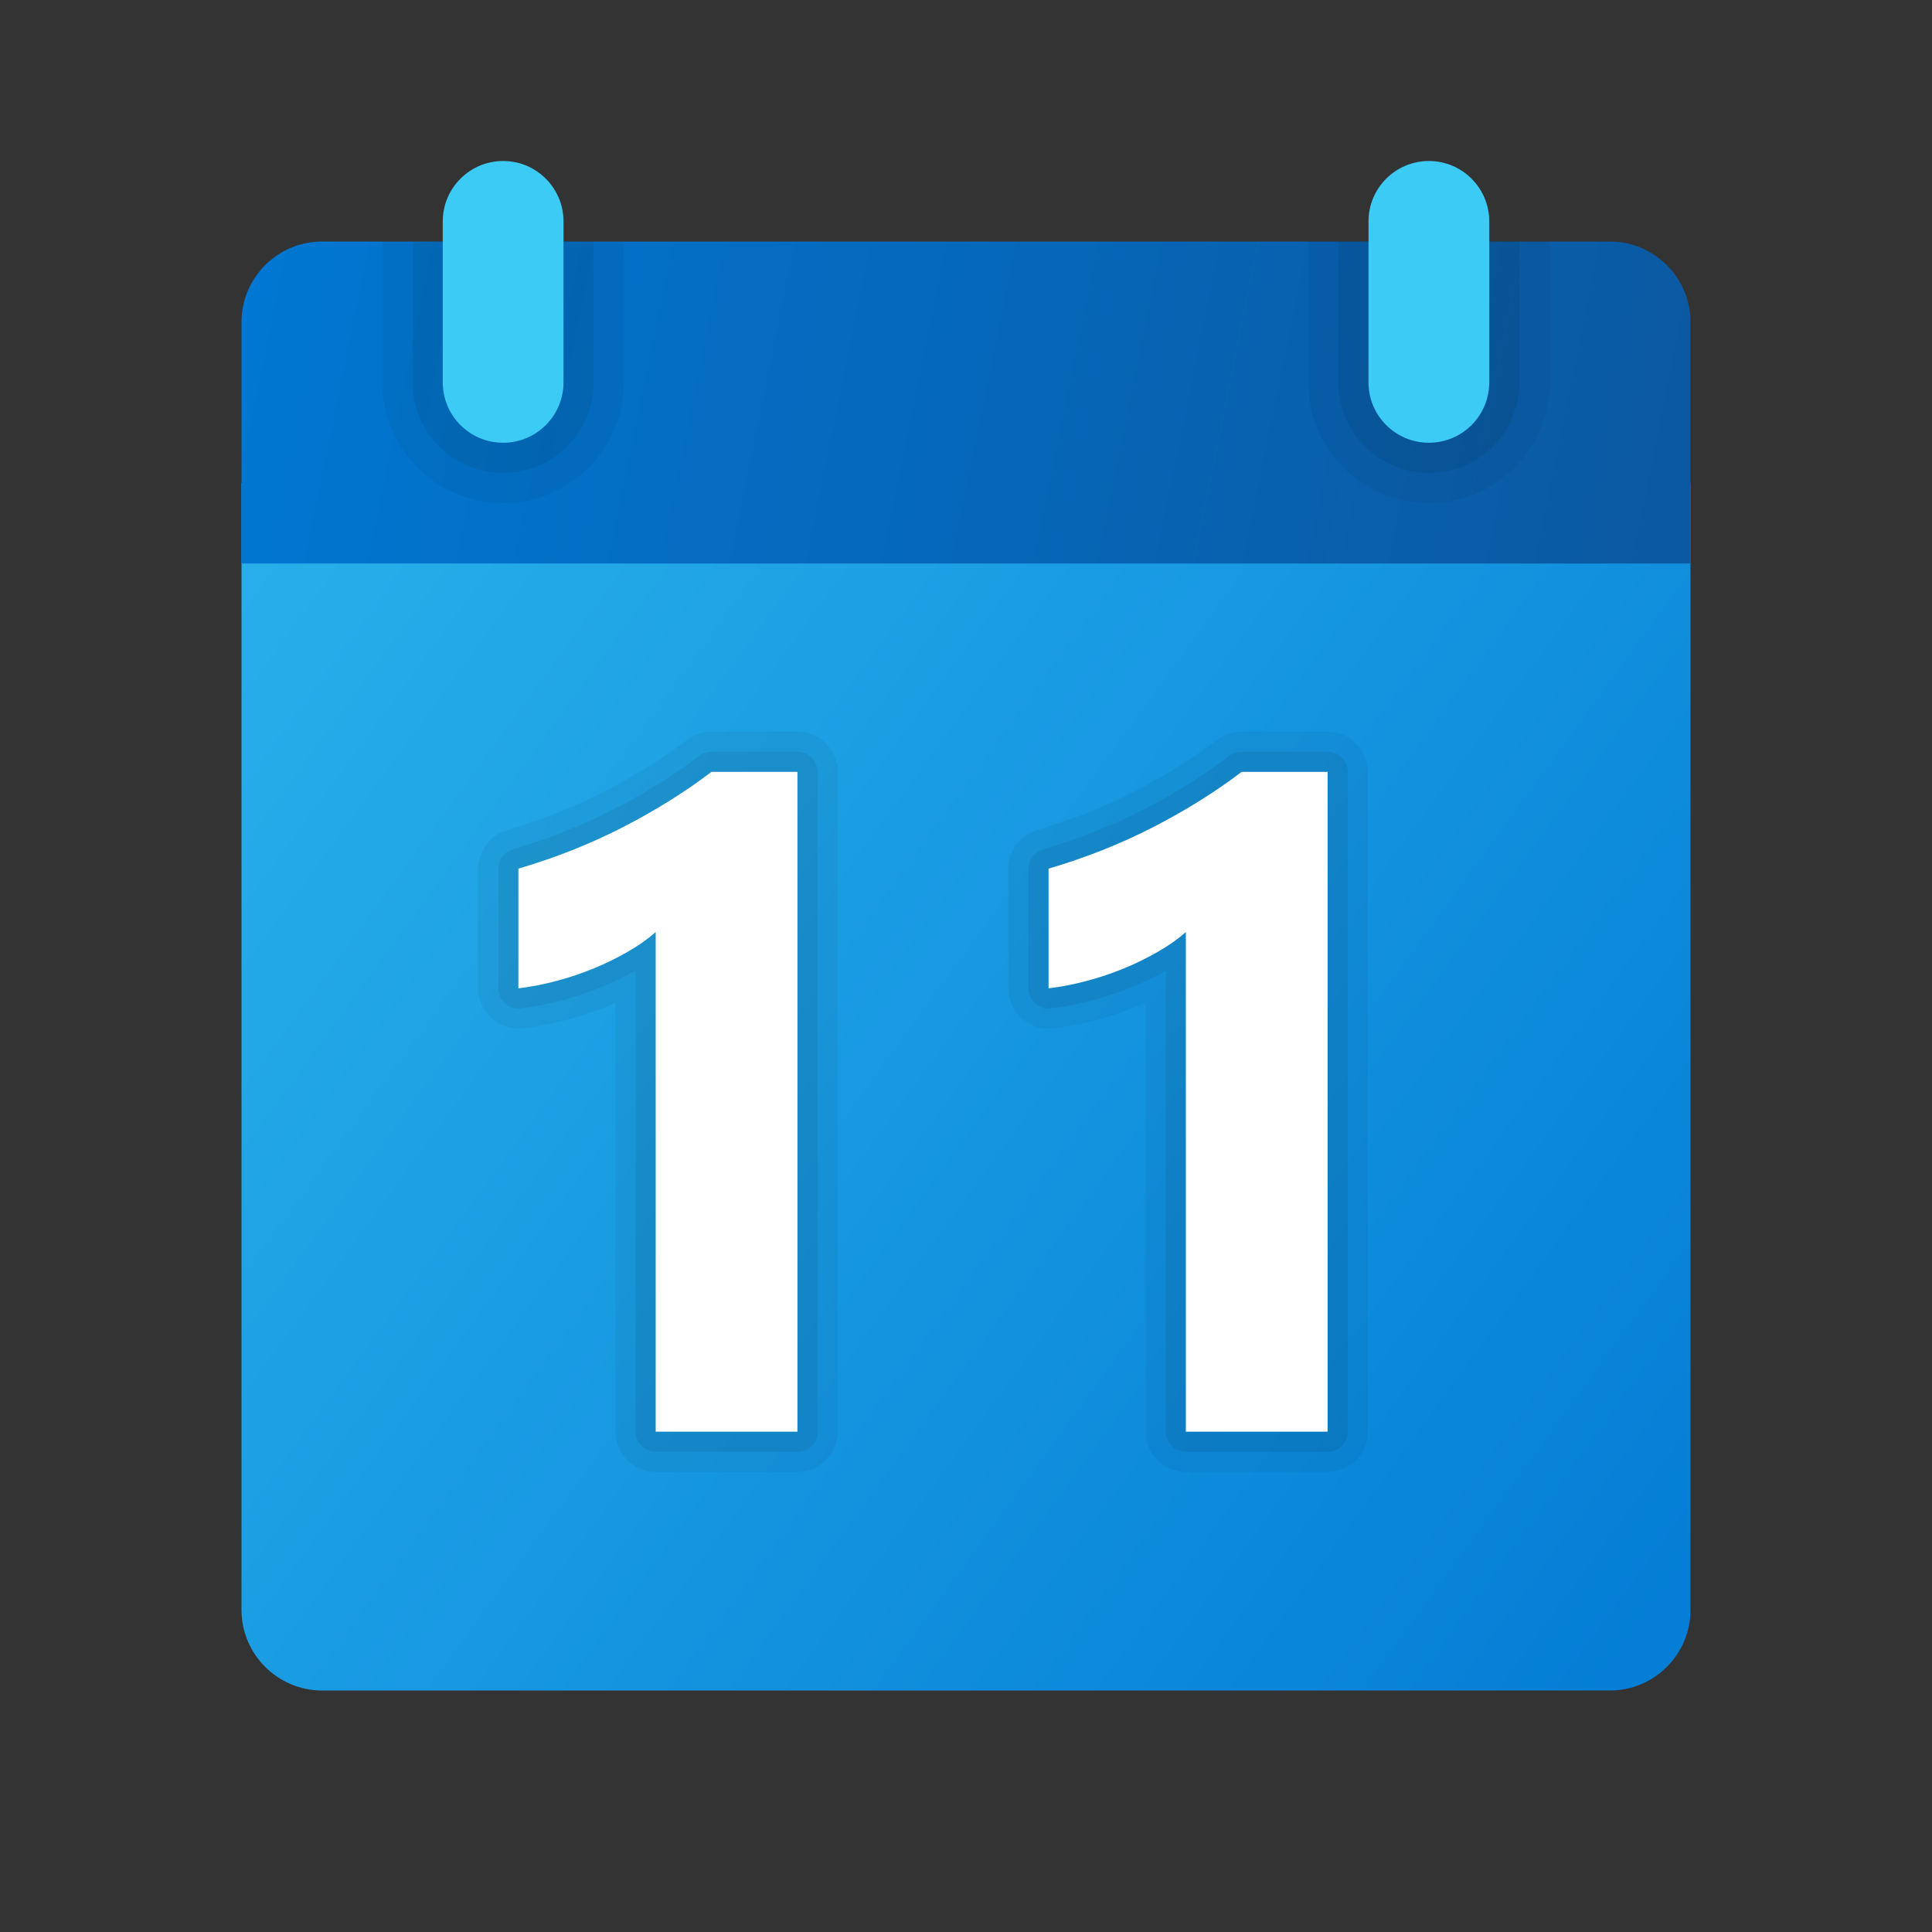 <svg xmlns="http://www.w3.org/2000/svg" viewBox="0 0 48 48"><rect x="0" y="0" width="48" height="48" fill="#333333" stroke="none"/><linearGradient id="ZfMohCKPmsad36SfTGiKfa" x1="6.414" x2="41.774" y1="-305.552" y2="-331.378" gradientTransform="matrix(1 0 0 -1 0 -291.89)" gradientUnits="userSpaceOnUse"><stop offset="0" stop-color="#28afea"/><stop offset="1" stop-color="#047ed6"/></linearGradient><path fill="url(#ZfMohCKPmsad36SfTGiKfa)" d="M6,40V12h36v28c0,1.1-0.9,2-2,2H8C6.9,42,6,41.1,6,40z"/><g opacity=".05"><path d="M19.812,18.177h-2.136c-0.218,0-0.433,0.073-0.605,0.204c-0.607,0.462-1.298,0.894-2.054,1.282 c-0.753,0.387-1.567,0.709-2.418,0.959c-0.423,0.124-0.719,0.519-0.719,0.959v2.974c0,0.286,0.123,0.559,0.338,0.75 c0.225,0.196,0.515,0.282,0.779,0.243c0.353-0.042,0.72-0.112,1.09-0.211c0.361-0.096,0.716-0.216,1.052-0.355 c0.05-0.021,0.101-0.042,0.151-0.063v10.651c0,0.552,0.449,1,1,1h3.522c0.551,0,1-0.448,1-1V19.177 C20.812,18.625,20.363,18.177,19.812,18.177z"/><path d="M32.984,18.177h-2.136c-0.218,0-0.433,0.073-0.605,0.204c-0.607,0.462-1.298,0.894-2.054,1.282 c-0.753,0.387-1.567,0.709-2.418,0.959c-0.423,0.124-0.719,0.519-0.719,0.959v2.974c0,0.286,0.123,0.559,0.337,0.749 c0.224,0.197,0.518,0.283,0.78,0.244c0.353-0.042,0.72-0.112,1.09-0.211c0.361-0.096,0.716-0.216,1.052-0.355 c0.05-0.021,0.101-0.042,0.151-0.063v10.651c0,0.552,0.449,1,1,1h3.522c0.551,0,1-0.448,1-1V19.177 C33.984,18.625,33.535,18.177,32.984,18.177z"/></g><g opacity=".07"><path d="M19.812,18.677h-2.136c-0.109,0-0.216,0.036-0.303,0.103c-0.632,0.48-1.348,0.927-2.128,1.328 c-0.779,0.4-1.623,0.735-2.506,0.994c-0.213,0.063-0.359,0.258-0.359,0.479v2.974c0,0.143,0.061,0.279,0.168,0.374 c0.107,0.094,0.246,0.145,0.391,0.122c0.335-0.039,0.679-0.106,1.02-0.197c0.338-0.09,0.672-0.202,0.99-0.334 c0.296-0.122,0.579-0.259,0.842-0.407v11.457c0,0.276,0.224,0.5,0.5,0.5h3.522c0.276,0,0.5-0.224,0.5-0.5V19.177 C20.312,18.9,20.088,18.677,19.812,18.677z"/><path d="M32.984,18.677h-2.136c-0.109,0-0.216,0.036-0.303,0.103c-0.632,0.48-1.348,0.927-2.128,1.328 c-0.779,0.4-1.623,0.735-2.506,0.994c-0.213,0.063-0.359,0.258-0.359,0.479v2.974c0,0.143,0.061,0.279,0.168,0.374 c0.106,0.094,0.246,0.145,0.391,0.122c0.335-0.039,0.679-0.106,1.02-0.197c0.338-0.09,0.672-0.202,0.99-0.334 c0.296-0.122,0.579-0.259,0.842-0.407v11.457c0,0.276,0.224,0.5,0.5,0.5h3.522c0.276,0,0.5-0.224,0.5-0.5V19.177 C33.484,18.9,33.26,18.677,32.984,18.677z"/></g><linearGradient id="ZfMohCKPmsad36SfTGiKfb" x1="6.42" x2="41.198" y1="-298.498" y2="-305.57" gradientTransform="matrix(1 0 0 -1 0 -291.89)" gradientUnits="userSpaceOnUse"><stop offset="0" stop-color="#0077d2"/><stop offset="1" stop-color="#0b59a2"/></linearGradient><path fill="url(#ZfMohCKPmsad36SfTGiKfb)" d="M42,8v6H6V8c0-1.1,0.9-2,2-2h32C41.1,6,42,6.9,42,8z"/><path d="M35.5,12.5L35.5,12.5c-1.657,0-3-1.343-3-3V6h6v3.5 C38.5,11.157,37.157,12.5,35.5,12.5z" opacity=".05"/><path d="M35.5,11.75L35.5,11.75c-1.243,0-2.25-1.007-2.25-2.25V6h4.5v3.5 C37.75,10.743,36.743,11.75,35.5,11.75z" opacity=".07"/><path d="M12.5,12.5L12.5,12.5c-1.657,0-3-1.343-3-3V6h6v3.5 C15.5,11.157,14.157,12.5,12.5,12.5z" opacity=".05"/><path d="M12.5,11.75L12.5,11.75c-1.243,0-2.25-1.007-2.25-2.25V6h4.5v3.5 C14.75,10.743,13.743,11.75,12.5,11.75z" opacity=".07"/><path fill="#3ccbf4" d="M12.5,11L12.5,11c-0.828,0-1.5-0.672-1.5-1.5v-4C11,4.672,11.672,4,12.5,4l0,0 C13.328,4,14,4.672,14,5.5v4C14,10.328,13.328,11,12.5,11z"/><path fill="#3ccbf4" d="M35.5,11L35.5,11c-0.828,0-1.5-0.672-1.5-1.5v-4C34,4.672,34.672,4,35.5,4l0,0 C36.328,4,37,4.672,37,5.5v4C37,10.328,36.328,11,35.5,11z"/><path fill="#fff" d="M19.812,19.177v16.393H16.29V23.157c-0.194,0.172-0.423,0.334-0.688,0.486 c-0.265,0.153-0.546,0.291-0.844,0.414c-0.298,0.123-0.607,0.228-0.928,0.313c-0.321,0.086-0.638,0.147-0.951,0.185v-2.974 c0.917-0.269,1.782-0.611,2.594-1.029c0.813-0.417,1.547-0.876,2.203-1.375H19.812z"/><path fill="#fff" d="M32.984,19.177v16.393h-3.522V23.157c-0.194,0.172-0.423,0.334-0.688,0.486 c-0.265,0.153-0.546,0.291-0.844,0.414c-0.298,0.123-0.607,0.228-0.928,0.313c-0.321,0.086-0.638,0.147-0.951,0.185v-2.974 c0.917-0.269,1.782-0.611,2.594-1.029c0.813-0.417,1.547-0.876,2.203-1.375H32.984z"/></svg>